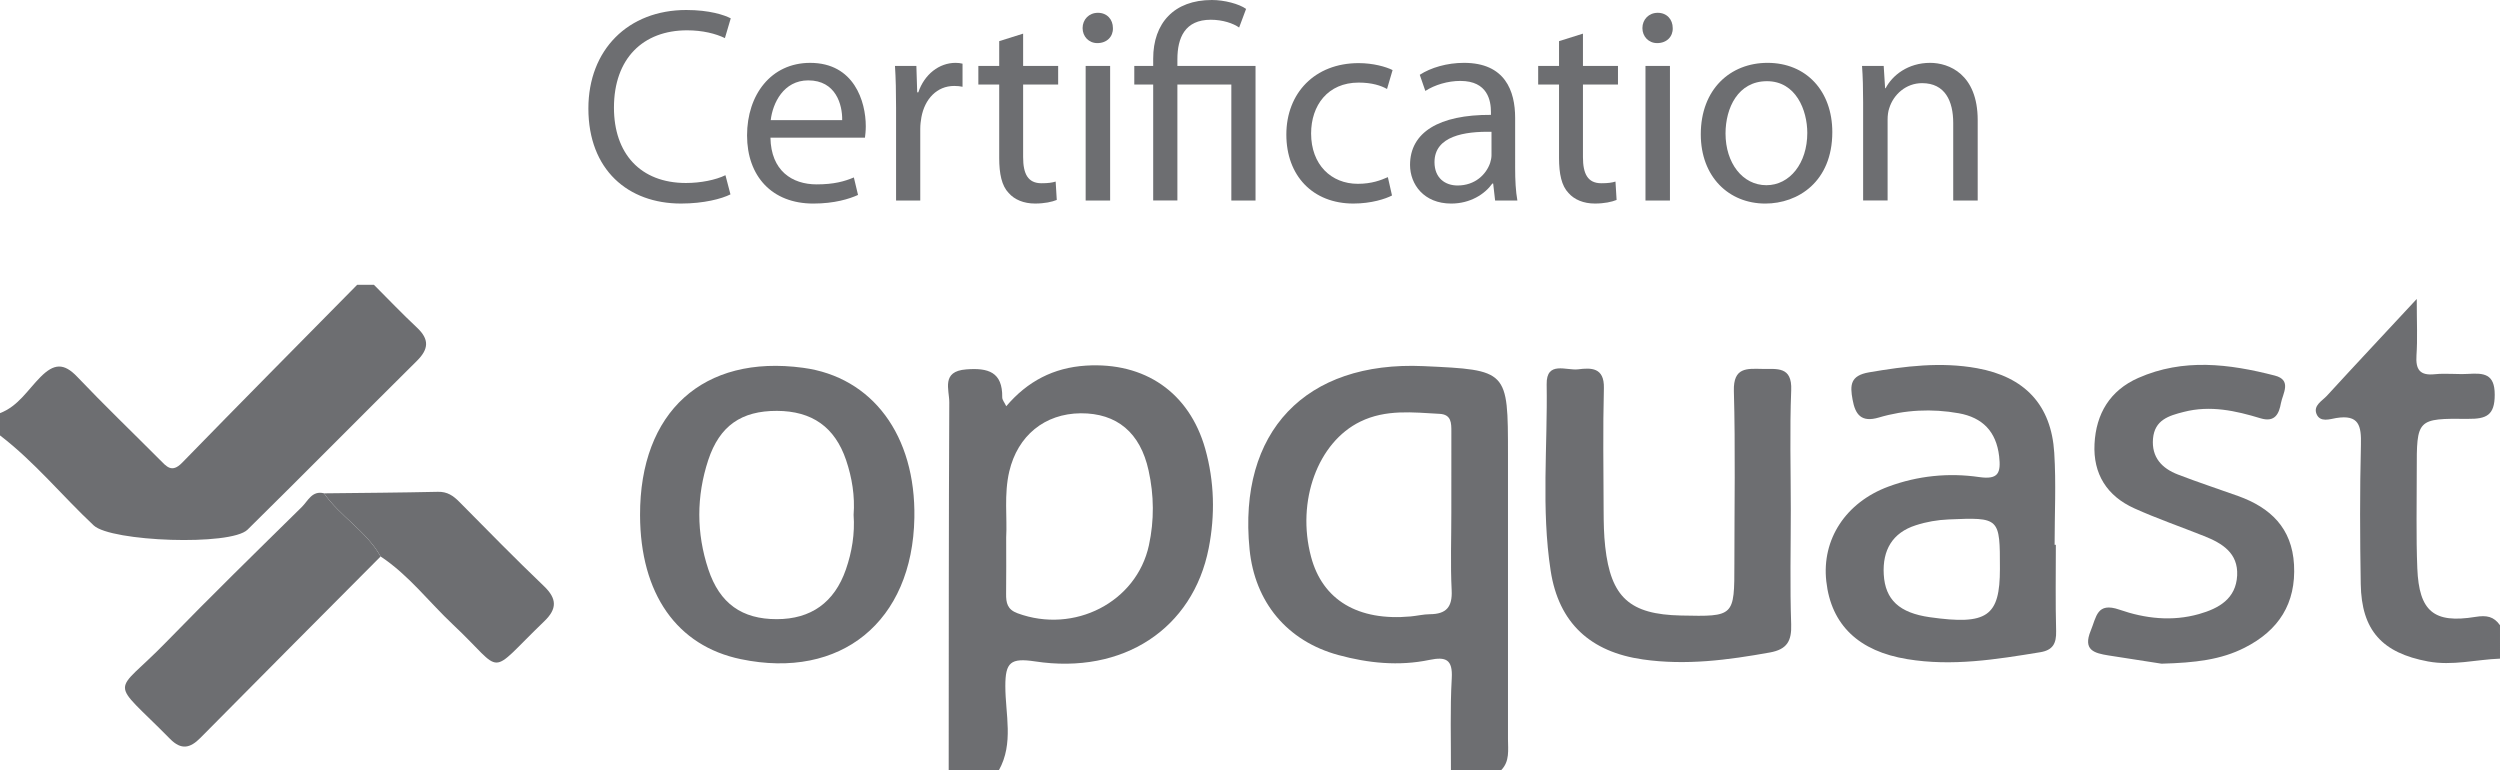 <?xml version="1.0" encoding="utf-8"?>
<!-- Generator: Adobe Illustrator 16.0.3, SVG Export Plug-In . SVG Version: 6.00 Build 0)  -->
<!DOCTYPE svg PUBLIC "-//W3C//DTD SVG 1.1//EN" "http://www.w3.org/Graphics/SVG/1.1/DTD/svg11.dtd">
<svg version="1.1" id="Layer_1" xmlns="http://www.w3.org/2000/svg" xmlns:xlink="http://www.w3.org/1999/xlink" x="0px" y="0px"
	 width="165.994px" height="51.14px" viewBox="0 0 165.994 51.14" enable-background="new 0 0 165.994 51.14" xml:space="preserve">
<g>
	<g>
		<path fill-rule="evenodd" clip-rule="evenodd" fill="#6D6E71" d="M62.991,51.14c0.007-8.141,0-16.281,0.039-24.422
			c0.005-0.846-0.554-2.066,1.126-2.191c1.442-0.113,2.419,0.161,2.39,1.86c0,0.166,0.145,0.329,0.267,0.586
			c1.408-1.657,3.143-2.56,5.289-2.696c3.906-0.245,6.86,1.777,7.922,5.522c0.611,2.177,0.662,4.409,0.232,6.597
			c-1.048,5.356-5.687,8.414-11.539,7.519c-1.604-0.239-1.969,0.046-1.965,1.649c0,1.853,0.568,3.794-0.427,5.576
			C65.213,51.14,64.104,51.14,62.991,51.14z M66.808,35.682c0,1.408,0.012,2.575-0.005,3.747c-0.007,0.598,0.081,1.039,0.756,1.289
			c3.764,1.39,7.911-0.733,8.727-4.515c0.358-1.65,0.341-3.318-0.022-4.961c-0.549-2.521-2.109-3.812-4.504-3.801
			c-2.398,0.019-4.188,1.487-4.747,3.862C66.656,32.834,66.884,34.379,66.808,35.682z"/>
		<path fill-rule="evenodd" clip-rule="evenodd" fill="#6D6E71" d="M96.338,51.14c0.009-2.028-0.061-4.068,0.055-6.1
			c0.073-1.273-0.404-1.445-1.484-1.223c-2.033,0.423-4.064,0.216-6.045-0.324c-3.407-0.928-5.549-3.513-5.896-7.02
			C82.19,28.671,86.674,23.956,94.52,24.31c5.606,0.258,5.606,0.258,5.606,5.859c0,6.301,0,12.594,0,18.896
			c0,0.722,0.132,1.479-0.454,2.074C98.56,51.14,97.449,51.14,96.338,51.14z M96.365,34.021c0-1.786-0.005-3.566,0.002-5.354
			c0.002-0.583,0.002-1.148-0.785-1.189c-1.776-0.097-3.564-0.313-5.258,0.515c-2.823,1.371-4.26,5.279-3.271,8.983
			c0.761,2.863,3.113,4.274,6.61,3.954c0.427-0.039,0.854-0.145,1.282-0.148c1.08-0.008,1.498-0.472,1.442-1.595
			C96.301,37.467,96.367,35.743,96.365,34.021z"/>
		<path fill-rule="evenodd" clip-rule="evenodd" fill="#6D6E71" d="M24.826,18.908c0.956,0.959,1.892,1.938,2.877,2.861
			c0.807,0.764,0.766,1.407-0.012,2.182c-3.761,3.728-7.483,7.5-11.256,11.218c-1.112,1.094-9.06,0.795-10.211-0.28
			C4.124,32.922,2.3,30.67,0,28.91c0-0.492,0-0.988,0-1.479c1.204-0.455,1.848-1.554,2.686-2.396
			c0.895-0.902,1.552-0.953,2.443-0.015c1.782,1.873,3.648,3.665,5.475,5.499c0.446,0.445,0.795,0.914,1.478,0.216
			c3.86-3.964,7.753-7.89,11.634-11.826C24.087,18.908,24.459,18.908,24.826,18.908z"/>
		<path fill-rule="evenodd" clip-rule="evenodd" fill="#6D6E71" d="M165.994,43.732c-1.592,0.06-3.159,0.489-4.779,0.187
			c-3.04-0.565-4.418-2.055-4.467-5.143c-0.051-3.084-0.066-6.167,0.012-9.246c0.032-1.257-0.122-2.021-1.646-1.773
			c-0.411,0.068-1.07,0.314-1.305-0.276c-0.219-0.561,0.374-0.859,0.689-1.199c1.856-2.026,3.738-4.027,5.969-6.431
			c0,1.585,0.056,2.665-0.018,3.733c-0.063,0.948,0.213,1.37,1.222,1.263c0.733-0.075,1.48,0.021,2.22-0.022
			c1.011-0.06,1.758-0.023,1.753,1.384c0,1.369-0.556,1.613-1.767,1.602c-3.41-0.035-3.414,0.016-3.41,3.458
			c0.005,2.157-0.05,4.317,0.037,6.473c0.117,2.842,1.089,3.669,3.851,3.219c0.759-0.124,1.225-0.03,1.639,0.552
			C165.994,42.25,165.994,42.99,165.994,43.732z"/>
		<path fill-rule="evenodd" clip-rule="evenodd" fill="#6D6E71" d="M136.503,36.175c0,1.905-0.032,3.824,0.019,5.73
			c0.019,0.82-0.214,1.264-1.059,1.402c-2.928,0.479-5.839,0.951-8.823,0.459c-3.206-0.521-5.058-2.256-5.379-5.174
			c-0.309-2.773,1.286-5.236,4.136-6.287c1.941-0.717,3.981-0.924,6.013-0.629c1.289,0.186,1.452-0.28,1.328-1.384
			c-0.195-1.654-1.112-2.568-2.677-2.852c-1.785-0.319-3.577-0.231-5.313,0.283c-1.155,0.342-1.564-0.187-1.743-1.197
			c-0.173-0.948-0.159-1.59,1.098-1.804c2.392-0.409,4.754-0.71,7.167-0.274c3.154,0.57,4.931,2.421,5.128,5.619
			c0.127,2.026,0.023,4.069,0.023,6.106C136.446,36.175,136.476,36.175,136.503,36.175z M132.79,37.766c0-3.401,0-3.422-3.416-3.276
			c-0.727,0.031-1.474,0.158-2.169,0.386c-1.563,0.498-2.22,1.663-2.128,3.267c0.097,1.685,1.041,2.551,3.056,2.838
			C131.947,41.52,132.79,40.932,132.79,37.766z"/>
		<path fill-rule="evenodd" clip-rule="evenodd" fill="#6D6E71" d="M42.498,34.208C42.479,27.343,46.7,23.525,53.32,24.42
			c4.611,0.616,7.488,4.495,7.392,9.961c-0.122,6.891-4.88,10.77-11.521,9.386C44.938,42.885,42.514,39.422,42.498,34.208z
			 M56.677,34.186c0.095-1.25-0.104-2.466-0.498-3.635c-0.747-2.201-2.266-3.261-4.594-3.27c-2.357-0.007-3.807,0.99-4.559,3.265
			c-0.792,2.41-0.792,4.853,0.005,7.256c0.754,2.275,2.24,3.312,4.545,3.309c2.266,0,3.828-1.104,4.589-3.299
			C56.569,36.646,56.767,35.431,56.677,34.186z"/>
		<path fill-rule="evenodd" clip-rule="evenodd" fill="#6D6E71" d="M118.905,33.868c0,2.527-0.062,5.06,0.025,7.583
			c0.039,1.116-0.282,1.665-1.404,1.87c-2.798,0.505-5.581,0.873-8.443,0.464c-3.468-0.494-5.588-2.403-6.124-5.898
			c-0.629-4.104-0.197-8.246-0.264-12.372c-0.027-1.576,1.318-0.895,2.091-0.993c0.853-0.108,1.739-0.135,1.709,1.24
			c-0.071,2.712-0.027,5.428-0.018,8.139c0.004,0.8,0.016,1.604,0.105,2.399c0.374,3.368,1.631,4.498,5.032,4.569
			c3.545,0.076,3.545,0.076,3.545-3.448c0-3.819,0.071-7.647-0.034-11.466c-0.042-1.581,0.87-1.478,1.882-1.46
			c0.972,0.018,1.994-0.197,1.925,1.419C118.827,28.565,118.905,31.217,118.905,33.868z"/>
		<path fill-rule="evenodd" clip-rule="evenodd" fill="#6D6E71" d="M143.522,44.067c-0.856-0.131-2.194-0.335-3.533-0.549
			c-0.929-0.151-1.705-0.345-1.17-1.641c0.382-0.914,0.397-1.921,1.909-1.396c1.696,0.59,3.49,0.797,5.28,0.291
			c1.323-0.376,2.452-1.013,2.534-2.557c0.076-1.498-0.994-2.146-2.203-2.624c-1.539-0.616-3.116-1.156-4.625-1.838
			c-1.811-0.816-2.744-2.279-2.643-4.278c0.101-1.999,1.021-3.548,2.904-4.38c2.989-1.32,6.033-0.939,9.064-0.158
			c1.16,0.296,0.528,1.201,0.409,1.833c-0.122,0.671-0.373,1.301-1.354,1.004c-1.657-0.505-3.337-0.877-5.094-0.425
			c-1,0.253-1.936,0.531-2.046,1.776c-0.105,1.245,0.594,1.974,1.655,2.383c1.318,0.51,2.665,0.949,3.997,1.427
			c2.151,0.772,3.576,2.13,3.711,4.554c0.143,2.583-1.022,4.375-3.273,5.515C147.471,43.806,145.759,44.006,143.522,44.067z"/>
		<path fill-rule="evenodd" clip-rule="evenodd" fill="#6D6E71" d="M25.272,36.949c-3.989,4.01-7.984,8.017-11.962,12.04
			c-0.685,0.696-1.273,0.825-2.015,0.076c-4.1-4.159-3.806-2.78-0.263-6.429c2.955-3.038,5.992-6.007,9.014-8.979
			c0.405-0.402,0.676-1.107,1.469-0.901C22.598,34.305,24.335,35.27,25.272,36.949z"/>
		<path fill-rule="evenodd" clip-rule="evenodd" fill="#6D6E71" d="M25.272,36.949c-0.938-1.68-2.675-2.645-3.757-4.193
			c2.521-0.027,5.041-0.046,7.56-0.101c0.627-0.017,1.022,0.262,1.427,0.671c1.861,1.884,3.713,3.772,5.625,5.602
			c0.859,0.827,0.866,1.498,0.018,2.316c-3.883,3.733-2.568,3.516-6.057,0.239C28.479,39.971,27.138,38.181,25.272,36.949z"/>
	</g>
	<g>
		<path fill="#6D6E71" d="M48.501,12.906c-0.591,0.296-1.772,0.609-3.287,0.609c-3.508,0-6.147-2.234-6.147-6.314
			c0-3.896,2.64-6.537,6.499-6.537c1.551,0,2.529,0.333,2.954,0.554L48.132,2.53c-0.609-0.296-1.478-0.517-2.512-0.517
			c-2.917,0-4.855,1.865-4.855,5.133c0,3.047,1.754,5.004,4.782,5.004c0.979,0,1.976-0.203,2.621-0.517L48.501,12.906z"/>
		<path fill="#6D6E71" d="M51.156,9.14c0.036,2.197,1.439,3.102,3.064,3.102c1.163,0,1.865-0.203,2.474-0.461l0.277,1.163
			c-0.572,0.259-1.551,0.572-2.973,0.572c-2.751,0-4.395-1.828-4.395-4.523s1.588-4.819,4.191-4.819c2.917,0,3.692,2.566,3.692,4.21
			c0,0.332-0.036,0.591-0.055,0.757H51.156z M55.919,7.977c0.019-1.034-0.424-2.64-2.252-2.64c-1.644,0-2.363,1.514-2.493,2.64
			H55.919z"/>
		<path fill="#6D6E71" d="M59.497,7.164c0-1.052-0.019-1.957-0.073-2.788h1.421L60.9,6.13h0.074
			c0.406-1.199,1.385-1.957,2.474-1.957c0.185,0,0.313,0.019,0.462,0.055v1.533c-0.166-0.036-0.333-0.055-0.554-0.055
			c-1.146,0-1.958,0.867-2.179,2.086c-0.037,0.222-0.074,0.48-0.074,0.757v4.764h-1.606V7.164z"/>
		<path fill="#6D6E71" d="M67.933,2.234v2.142h2.326v1.237h-2.326v4.819c0,1.107,0.314,1.735,1.219,1.735
			c0.443,0,0.701-0.037,0.941-0.111l0.074,1.219c-0.314,0.13-0.813,0.24-1.44,0.24c-0.757,0-1.366-0.259-1.754-0.701
			c-0.462-0.48-0.628-1.274-0.628-2.327V5.613H64.96V4.376h1.385V2.732L67.933,2.234z"/>
		<path fill="#6D6E71" d="M73.895,1.865c0.019,0.554-0.388,0.997-1.034,0.997c-0.572,0-0.979-0.443-0.979-0.997
			c0-0.572,0.425-1.015,1.016-1.015C73.507,0.85,73.895,1.292,73.895,1.865z M72.085,13.313V4.376h1.625v8.937H72.085z"/>
		<path fill="#6D6E71" d="M76.569,13.313V5.613h-1.255V4.376h1.255v-0.48C76.569,1.533,77.954,0,80.466,0
			c0.83,0,1.809,0.259,2.271,0.591l-0.462,1.237c-0.388-0.277-1.089-0.517-1.883-0.517c-1.717,0-2.216,1.2-2.216,2.622v0.443h5.188
			v8.937h-1.606V5.613h-3.582v7.699H76.569z"/>
		<path fill="#6D6E71" d="M92.426,12.98c-0.425,0.222-1.366,0.535-2.566,0.535c-2.695,0-4.45-1.847-4.45-4.579
			c0-2.751,1.884-4.745,4.801-4.745c0.96,0,1.81,0.24,2.253,0.462l-0.369,1.256c-0.389-0.222-0.997-0.425-1.884-0.425
			c-2.05,0-3.157,1.514-3.157,3.379c0,2.067,1.329,3.342,3.102,3.342c0.924,0,1.533-0.24,1.994-0.443L92.426,12.98z"/>
		<path fill="#6D6E71" d="M100.602,11.171c0,0.775,0.037,1.532,0.148,2.142h-1.478l-0.129-1.126h-0.056
			c-0.498,0.701-1.459,1.329-2.732,1.329c-1.81,0-2.732-1.274-2.732-2.566c0-2.16,1.92-3.342,5.372-3.323V7.441
			c0-0.738-0.203-2.068-2.03-2.068c-0.831,0-1.699,0.259-2.326,0.665l-0.37-1.071c0.739-0.479,1.81-0.794,2.937-0.794
			c2.732,0,3.396,1.865,3.396,3.656V11.171z M99.032,8.752c-1.772-0.037-3.785,0.277-3.785,2.013c0,1.053,0.702,1.551,1.533,1.551
			c1.163,0,1.901-0.738,2.16-1.495c0.055-0.167,0.092-0.352,0.092-0.518V8.752z"/>
		<path fill="#6D6E71" d="M105.104,2.234v2.142h2.326v1.237h-2.326v4.819c0,1.107,0.314,1.735,1.219,1.735
			c0.443,0,0.701-0.037,0.941-0.111l0.074,1.219c-0.314,0.13-0.813,0.24-1.44,0.24c-0.757,0-1.366-0.259-1.754-0.701
			c-0.462-0.48-0.628-1.274-0.628-2.327V5.613h-1.385V4.376h1.385V2.732L105.104,2.234z"/>
		<path fill="#6D6E71" d="M111.065,1.865c0.019,0.554-0.388,0.997-1.034,0.997c-0.572,0-0.979-0.443-0.979-0.997
			c0-0.572,0.425-1.015,1.016-1.015C110.678,0.85,111.065,1.292,111.065,1.865z M109.256,13.313V4.376h1.625v8.937H109.256z"/>
		<path fill="#6D6E71" d="M121.661,8.771c0,3.305-2.289,4.745-4.449,4.745c-2.419,0-4.284-1.772-4.284-4.598
			c0-2.991,1.957-4.745,4.432-4.745C119.926,4.173,121.661,6.038,121.661,8.771z M114.571,8.863c0,1.957,1.126,3.434,2.714,3.434
			c1.551,0,2.715-1.458,2.715-3.471c0-1.515-0.758-3.435-2.678-3.435S114.571,7.164,114.571,8.863z"/>
		<path fill="#6D6E71" d="M123.707,6.795c0-0.923-0.019-1.68-0.073-2.419h1.439l0.093,1.478h0.037
			c0.442-0.85,1.477-1.681,2.954-1.681c1.236,0,3.157,0.739,3.157,3.804v5.336h-1.625V8.161c0-1.44-0.535-2.64-2.068-2.64
			c-1.07,0-1.901,0.757-2.179,1.661c-0.073,0.203-0.11,0.48-0.11,0.757v5.373h-1.625V6.795z"/>
	</g>
</g>
</svg>
